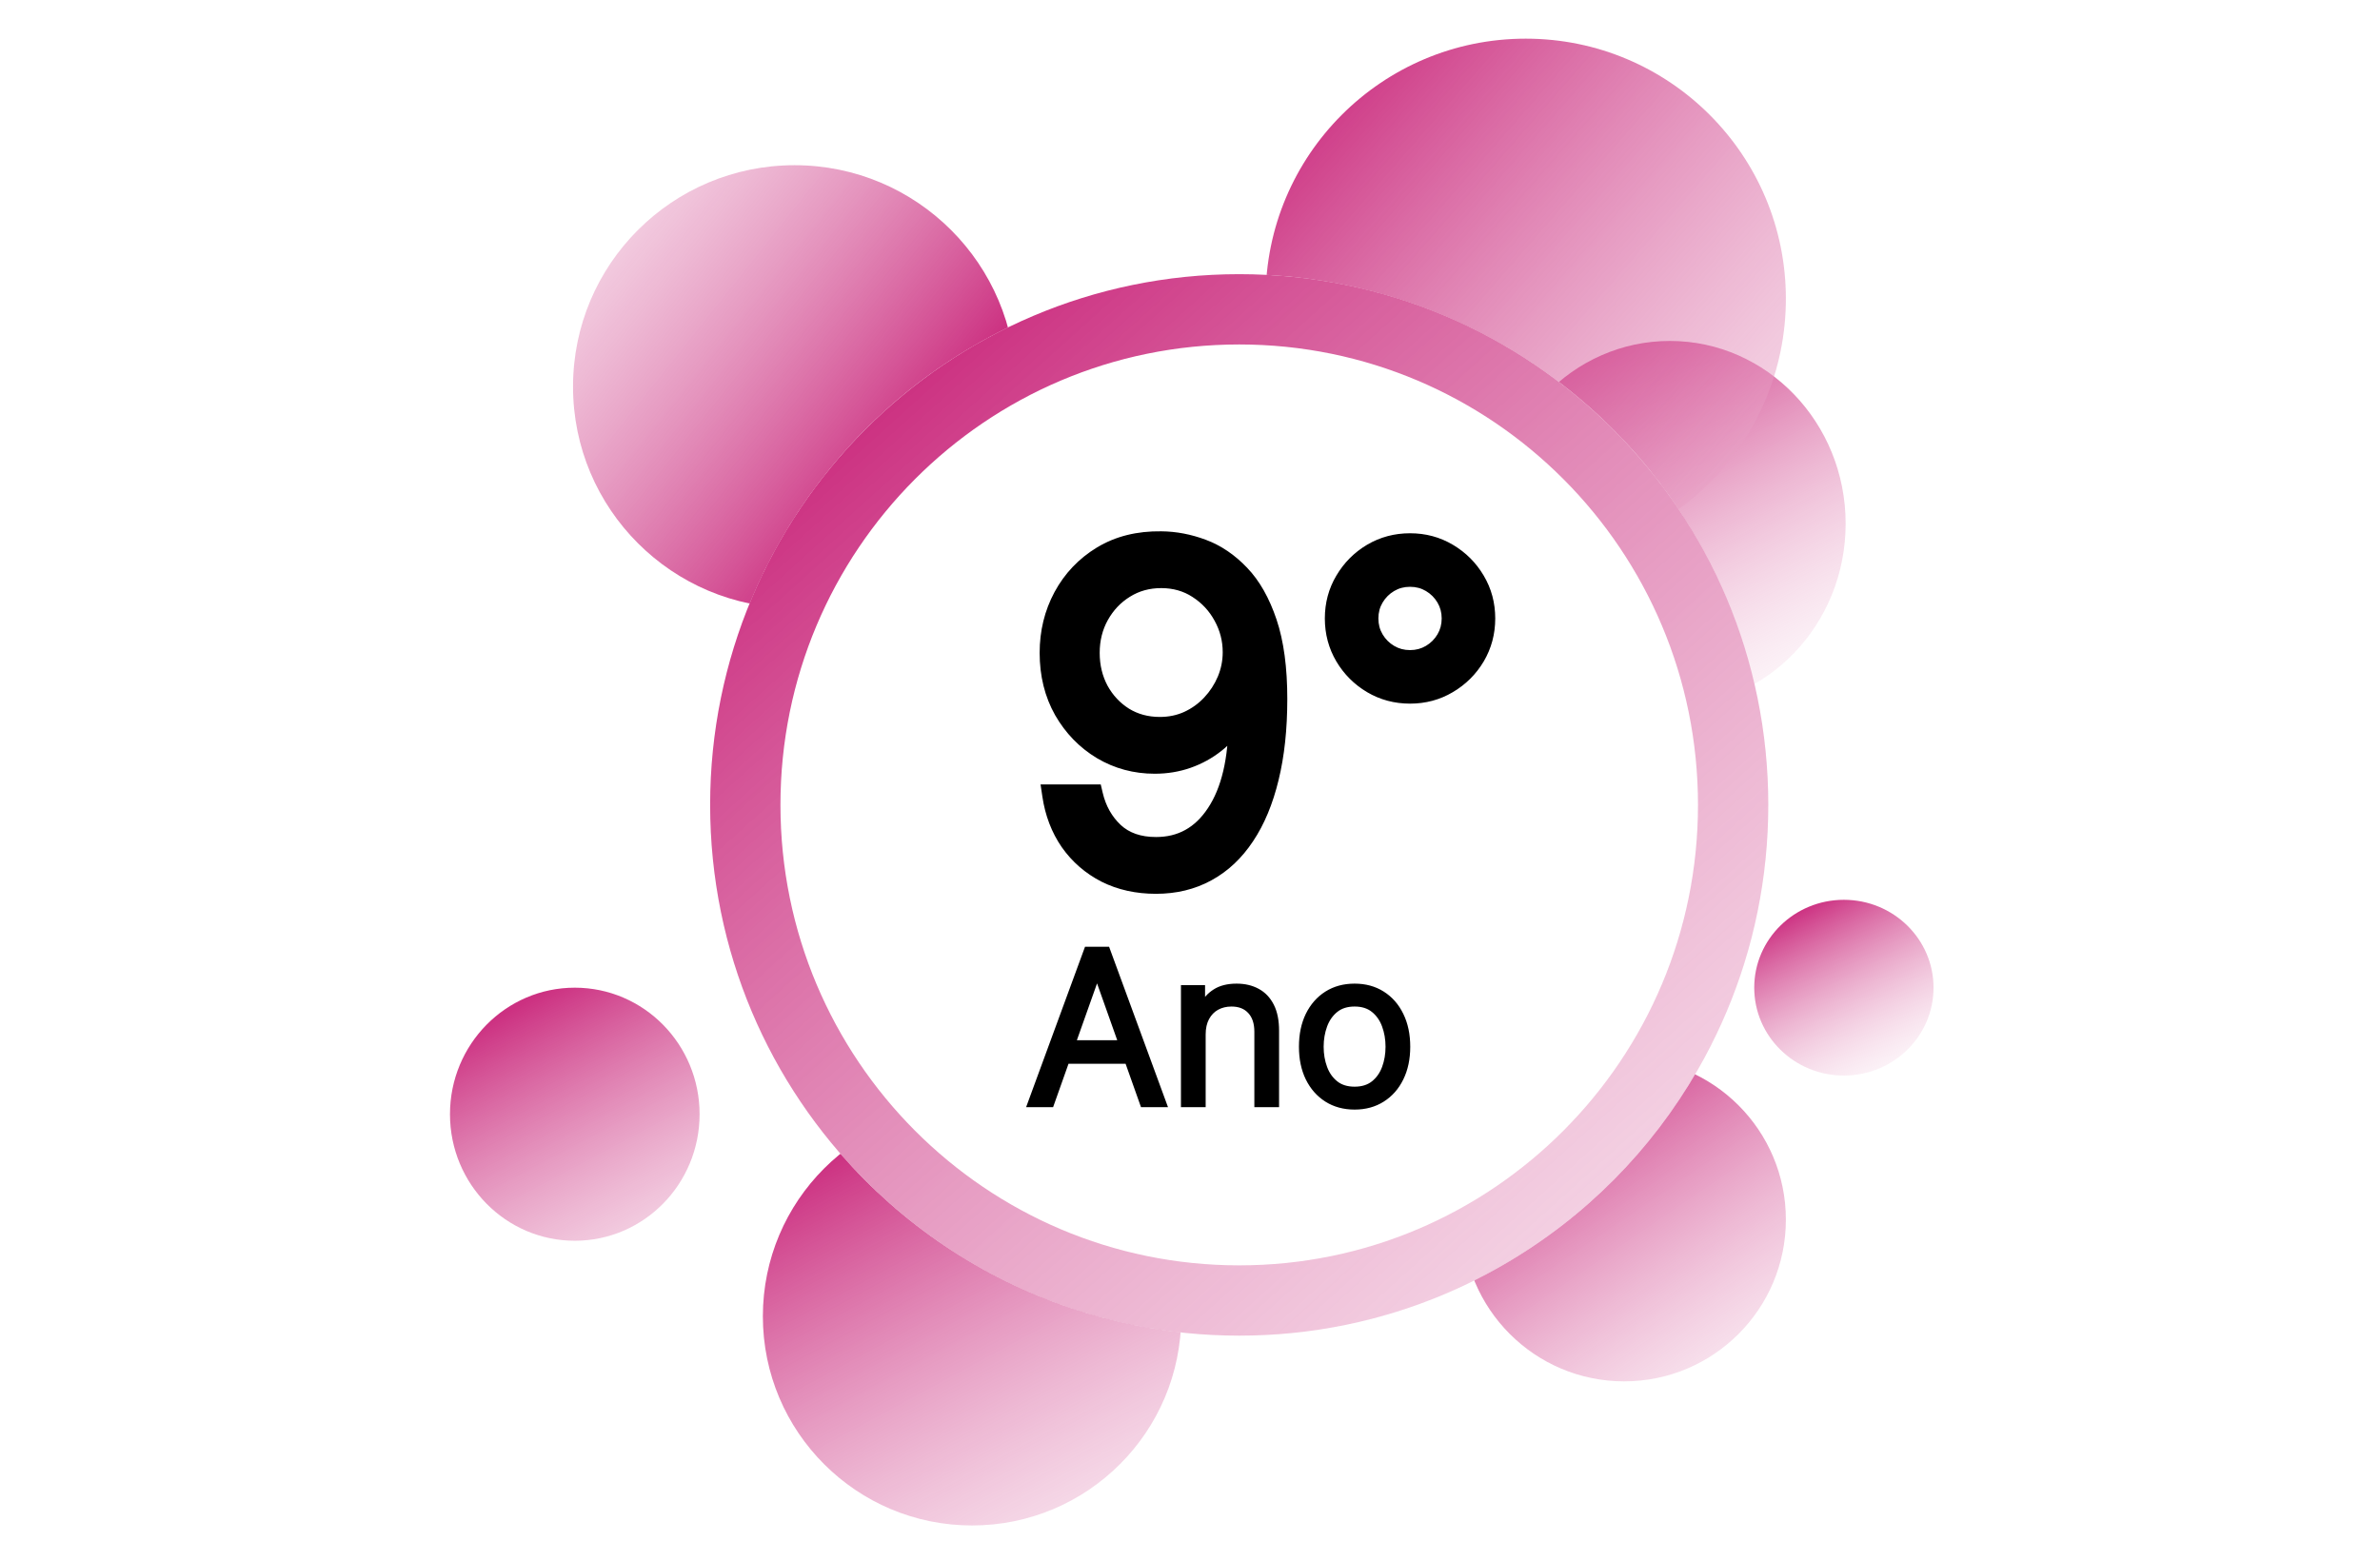 <svg width="677" height="444" viewBox="0 0 677 444" fill="none" xmlns="http://www.w3.org/2000/svg">
<rect width="677" height="444" fill="white"/>
<ellipse cx="475" cy="149" rx="50" ry="52" fill="url(#paint0_linear_1_39)"/>
<circle cx="462" cy="347" r="46" fill="url(#paint1_linear_1_39)"/>
<ellipse cx="524.5" cy="281" rx="25.5" ry="25" fill="url(#paint2_linear_1_39)"/>
<circle cx="226" cy="110" r="63" fill="url(#paint3_linear_1_39)"/>
<ellipse cx="163.5" cy="317" rx="35.5" ry="36" fill="url(#paint4_linear_1_39)"/>
<circle cx="276.5" cy="374.5" r="59.5" fill="url(#paint5_linear_1_39)"/>
<circle cx="434" cy="85" r="74" fill="url(#paint6_linear_1_39)"/>
<g filter="url(#filter0_d_1_39)">
<ellipse cx="348.5" cy="224" rx="150.5" ry="151" fill="white"/>
<path d="M489 224C489 301.903 426.065 365 348.5 365C270.935 365 208 301.903 208 224C208 146.097 270.935 83 348.5 83C426.065 83 489 146.097 489 224Z" stroke="url(#paint7_linear_1_39)" stroke-width="20"/>
</g>
<path d="M330.308 154.162C334.186 154.193 338.064 154.931 341.942 156.378C345.82 157.824 349.359 160.225 352.56 163.58C355.76 166.903 358.33 171.443 360.269 177.198C362.208 182.953 363.178 190.17 363.178 198.849C363.178 207.251 362.377 214.715 360.777 221.239C359.207 227.733 356.93 233.211 353.945 237.674C350.99 242.137 347.389 245.522 343.142 247.83C338.926 250.138 334.155 251.293 328.831 251.293C323.537 251.293 318.813 250.246 314.658 248.153C310.534 246.03 307.149 243.091 304.502 239.336C301.886 235.55 300.209 231.165 299.47 226.179H310.734C311.75 230.518 313.766 234.104 316.782 236.935C319.829 239.736 323.845 241.136 328.831 241.136C336.125 241.136 341.88 237.951 346.097 231.58C350.344 225.21 352.467 216.207 352.467 204.574H351.729C350.005 207.159 347.959 209.39 345.589 211.268C343.219 213.145 340.588 214.592 337.695 215.607C334.802 216.623 331.724 217.131 328.462 217.131C323.045 217.131 318.075 215.792 313.55 213.114C309.057 210.406 305.456 206.697 302.748 201.989C300.07 197.249 298.732 191.832 298.732 185.739C298.732 179.953 300.024 174.659 302.609 169.858C305.225 165.026 308.888 161.179 313.597 158.317C318.336 155.455 323.907 154.07 330.308 154.162ZM330.308 164.318C326.43 164.318 322.937 165.288 319.829 167.227C316.751 169.135 314.304 171.72 312.489 174.982C310.704 178.214 309.811 181.799 309.811 185.739C309.811 189.678 310.673 193.263 312.396 196.495C314.151 199.696 316.536 202.25 319.552 204.158C322.599 206.036 326.061 206.974 329.939 206.974C332.863 206.974 335.586 206.405 338.11 205.266C340.634 204.097 342.834 202.512 344.712 200.511C346.62 198.48 348.112 196.187 349.19 193.633C350.267 191.048 350.805 188.355 350.805 185.554C350.805 181.861 349.913 178.398 348.128 175.167C346.374 171.935 343.942 169.319 340.834 167.319C337.756 165.318 334.248 164.318 330.308 164.318ZM401.09 197.188C397.182 197.188 393.612 196.233 390.38 194.325C387.179 192.417 384.625 189.863 382.717 186.662C380.809 183.43 379.855 179.86 379.855 175.952C379.855 172.043 380.809 168.488 382.717 165.288C384.625 162.056 387.179 159.486 390.38 157.578C393.612 155.67 397.182 154.716 401.09 154.716C404.999 154.716 408.554 155.67 411.754 157.578C414.986 159.486 417.556 162.056 419.464 165.288C421.372 168.488 422.326 172.043 422.326 175.952C422.326 179.86 421.372 183.43 419.464 186.662C417.556 189.863 414.986 192.417 411.754 194.325C408.554 196.233 404.999 197.188 401.09 197.188ZM401.09 187.955C403.306 187.955 405.322 187.416 407.138 186.339C408.954 185.262 410.4 183.815 411.477 181.999C412.555 180.183 413.093 178.168 413.093 175.952C413.093 173.736 412.555 171.72 411.477 169.904C410.4 168.088 408.954 166.642 407.138 165.565C405.322 164.487 403.306 163.949 401.09 163.949C398.874 163.949 396.859 164.487 395.043 165.565C393.227 166.642 391.78 168.088 390.703 169.904C389.626 171.72 389.088 173.736 389.088 175.952C389.088 178.168 389.626 180.183 390.703 181.999C391.78 183.815 393.227 185.262 395.043 186.339C396.859 187.416 398.874 187.955 401.09 187.955Z" fill="black"/>
<path d="M330.308 154.162L330.265 157.162L330.275 157.162L330.284 157.162L330.308 154.162ZM341.942 156.378L342.99 153.567L342.99 153.567L341.942 156.378ZM352.56 163.58L350.389 165.651L350.399 165.66L352.56 163.58ZM360.269 177.198L357.426 178.156L357.426 178.156L360.269 177.198ZM360.777 221.239L357.863 220.525L357.861 220.535L360.777 221.239ZM353.945 237.674L351.451 236.006L351.447 236.012L351.443 236.018L353.945 237.674ZM343.142 247.83L341.71 245.194L341.701 245.199L343.142 247.83ZM314.658 248.153L313.285 250.821L313.297 250.827L313.309 250.833L314.658 248.153ZM304.502 239.336L302.034 241.041L302.042 241.053L302.05 241.064L304.502 239.336ZM299.47 226.179V223.179H295.993L296.503 226.619L299.47 226.179ZM310.734 226.179L313.655 225.495L313.113 223.179H310.734V226.179ZM316.782 236.935L314.729 239.123L314.74 239.133L314.752 239.144L316.782 236.935ZM346.097 231.58L343.6 229.916L343.595 229.925L346.097 231.58ZM352.467 204.574H355.467V201.574H352.467V204.574ZM351.729 204.574V201.574H350.123L349.233 202.91L351.729 204.574ZM313.55 213.114L312.002 215.684L312.012 215.69L312.022 215.696L313.55 213.114ZM302.748 201.989L300.136 203.464L300.142 203.474L300.147 203.484L302.748 201.989ZM302.609 169.858L299.971 168.43L299.968 168.436L302.609 169.858ZM313.597 158.317L312.046 155.749L312.038 155.753L313.597 158.317ZM319.829 167.227L321.41 169.776L321.417 169.772L319.829 167.227ZM312.489 174.982L309.867 173.523L309.863 173.532L312.489 174.982ZM312.396 196.495L309.749 197.907L309.757 197.922L309.766 197.937L312.396 196.495ZM319.552 204.158L317.948 206.694L317.963 206.703L317.978 206.712L319.552 204.158ZM338.11 205.266L339.344 208.001L339.358 207.995L339.371 207.988L338.11 205.266ZM344.712 200.511L342.525 198.457L342.524 198.458L344.712 200.511ZM349.19 193.633L351.954 194.798L351.959 194.787L349.19 193.633ZM348.128 175.167L345.491 176.598L345.497 176.608L345.502 176.617L348.128 175.167ZM340.834 167.319L339.199 169.834L339.21 169.842L340.834 167.319ZM330.284 157.162C333.789 157.19 337.321 157.856 340.893 159.189L342.99 153.567C338.807 152.006 334.583 151.196 330.332 151.162L330.284 157.162ZM340.893 159.189C344.297 160.458 347.464 162.584 350.389 165.65L354.73 161.509C351.254 157.865 347.342 155.19 342.99 153.567L340.893 159.189ZM350.399 165.66C353.211 168.581 355.586 172.694 357.426 178.156L363.112 176.24C361.075 170.192 358.31 165.226 354.721 161.499L350.399 165.66ZM357.426 178.156C359.227 183.501 360.178 190.368 360.178 198.849H366.178C366.178 189.972 365.189 182.406 363.112 176.24L357.426 178.156ZM360.178 198.849C360.178 207.068 359.394 214.284 357.863 220.525L363.691 221.954C365.361 215.146 366.178 207.435 366.178 198.849H360.178ZM357.861 220.535C356.355 226.766 354.199 231.899 351.451 236.006L356.438 239.342C359.661 234.524 362.06 228.701 363.693 221.944L357.861 220.535ZM351.443 236.018C348.73 240.116 345.481 243.145 341.71 245.194L344.575 250.466C349.298 247.899 353.25 244.157 356.446 239.33L351.443 236.018ZM341.701 245.199C337.973 247.24 333.707 248.293 328.831 248.293V254.293C334.603 254.293 339.878 253.037 344.583 250.462L341.701 245.199ZM328.831 248.293C323.941 248.293 319.69 247.329 316.008 245.474L313.309 250.833C317.937 253.164 323.134 254.293 328.831 254.293V248.293ZM316.032 245.486C312.333 243.582 309.319 240.963 306.954 237.607L302.05 241.064C304.978 245.218 308.735 248.478 313.285 250.821L316.032 245.486ZM306.97 237.63C304.64 234.258 303.116 230.314 302.438 225.739L296.503 226.619C297.302 232.015 299.133 236.843 302.034 241.041L306.97 237.63ZM299.47 229.179H310.734V223.179H299.47V229.179ZM307.813 226.863C308.953 231.731 311.248 235.855 314.729 239.123L318.835 234.748C316.284 232.353 314.547 229.306 313.655 225.495L307.813 226.863ZM314.752 239.144C318.461 242.554 323.256 244.136 328.831 244.136V238.136C324.435 238.136 321.196 236.918 318.812 234.727L314.752 239.144ZM328.831 244.136C337.187 244.136 343.858 240.399 348.598 233.236L343.595 229.925C339.903 235.503 335.063 238.136 328.831 238.136V244.136ZM348.593 233.244C353.298 226.186 355.467 216.512 355.467 204.574H349.467C349.467 215.902 347.39 224.233 343.6 229.916L348.593 233.244ZM352.467 201.574H351.729V207.574H352.467V201.574ZM349.233 202.91C347.678 205.241 345.843 207.239 343.726 208.916L347.452 213.619C350.074 211.542 352.332 209.077 354.225 206.238L349.233 202.91ZM343.726 208.916C341.621 210.584 339.284 211.87 336.701 212.777L338.688 218.438C341.891 217.314 344.817 215.706 347.452 213.619L343.726 208.916ZM336.701 212.777C334.147 213.673 331.407 214.131 328.462 214.131V220.131C332.041 220.131 335.456 219.573 338.688 218.438L336.701 212.777ZM328.462 214.131C323.565 214.131 319.125 212.928 315.078 210.533L312.022 215.696C317.024 218.656 322.524 220.131 328.462 220.131V214.131ZM315.099 210.545C311.058 208.109 307.812 204.777 305.348 200.493L300.147 203.484C303.1 208.618 307.057 212.703 312.002 215.684L315.099 210.545ZM305.36 200.513C302.966 196.275 301.732 191.378 301.732 185.739H295.732C295.732 192.286 297.175 198.223 300.136 203.464L305.36 200.513ZM301.732 185.739C301.732 180.418 302.915 175.618 305.251 171.28L299.968 168.436C297.133 173.701 295.732 179.487 295.732 185.739H301.732ZM305.248 171.286C307.61 166.923 310.899 163.467 315.155 160.88L312.038 155.753C306.877 158.891 302.841 163.129 299.971 168.43L305.248 171.286ZM315.147 160.885C319.335 158.356 324.335 157.076 330.265 157.162L330.352 151.162C323.478 151.063 317.337 152.553 312.046 155.749L315.147 160.885ZM330.308 161.318C325.903 161.318 321.854 162.427 318.241 164.681L321.417 169.772C324.02 168.148 326.957 167.318 330.308 167.318V161.318ZM318.248 164.677C314.723 166.863 311.923 169.829 309.867 173.523L315.11 176.441C316.685 173.611 318.78 171.407 321.41 169.776L318.248 164.677ZM309.863 173.532C307.816 177.237 306.811 181.327 306.811 185.739H312.811C312.811 182.271 313.591 179.19 315.115 176.433L309.863 173.532ZM306.811 185.739C306.811 190.132 307.777 194.208 309.749 197.907L315.043 195.083C313.569 192.319 312.811 189.224 312.811 185.739H306.811ZM309.766 197.937C311.758 201.573 314.492 204.507 317.948 206.694L321.156 201.623C318.579 199.993 316.543 197.819 315.027 195.053L309.766 197.937ZM317.978 206.712C321.538 208.906 325.554 209.974 329.939 209.974V203.974C326.569 203.974 323.66 203.166 321.126 201.604L317.978 206.712ZM329.939 209.974C333.264 209.974 336.411 209.324 339.344 208.001L336.876 202.532C334.762 203.486 332.462 203.974 329.939 203.974V209.974ZM339.371 207.988C342.239 206.659 344.755 204.849 346.899 202.564L342.524 198.458C340.913 200.175 339.029 201.534 336.849 202.544L339.371 207.988ZM346.898 202.565C349.049 200.276 350.738 197.683 351.954 194.798L346.425 192.467C345.487 194.692 344.191 196.684 342.525 198.457L346.898 202.565ZM351.959 194.787C353.188 191.836 353.805 188.751 353.805 185.554H347.805C347.805 187.959 347.345 190.259 346.42 192.479L351.959 194.787ZM353.805 185.554C353.805 181.354 352.784 177.392 350.754 173.716L345.502 176.617C347.041 179.405 347.805 182.368 347.805 185.554H353.805ZM350.764 173.736C348.768 170.058 345.987 167.068 342.457 164.796L339.21 169.842C341.897 171.571 343.979 173.812 345.491 176.598L350.764 173.736ZM342.469 164.804C338.869 162.463 334.784 161.318 330.308 161.318V167.318C333.712 167.318 336.644 168.173 339.199 169.834L342.469 164.804ZM390.38 194.325L388.844 196.902L388.855 196.909L390.38 194.325ZM382.717 186.662L380.134 188.187L380.14 188.198L382.717 186.662ZM382.717 165.288L385.294 166.824L385.3 166.813L382.717 165.288ZM390.38 157.578L388.855 154.995L388.844 155.001L390.38 157.578ZM411.754 157.578L410.218 160.155L410.229 160.161L411.754 157.578ZM419.464 165.288L416.881 166.813L416.887 166.824L419.464 165.288ZM419.464 186.662L422.041 188.198L422.047 188.187L419.464 186.662ZM411.754 194.325L410.229 191.742L410.218 191.748L411.754 194.325ZM407.138 186.339L408.669 188.919L408.669 188.919L407.138 186.339ZM411.477 181.999L414.058 183.53L414.058 183.53L411.477 181.999ZM411.477 169.904L414.058 168.374L414.058 168.374L411.477 169.904ZM407.138 165.565L408.669 162.984L408.669 162.984L407.138 165.565ZM395.043 165.565L393.512 162.984L393.512 162.984L395.043 165.565ZM390.703 169.904L388.123 168.374L388.123 168.374L390.703 169.904ZM390.703 181.999L388.123 183.53L388.123 183.53L390.703 181.999ZM401.09 194.188C397.695 194.188 394.655 193.366 391.906 191.742L388.855 196.909C392.568 199.101 396.668 200.188 401.09 200.188V194.188ZM391.916 191.748C389.143 190.095 386.947 187.899 385.294 185.126L380.14 188.198C382.303 191.827 385.215 194.739 388.844 196.902L391.916 191.748ZM385.3 185.137C383.676 182.387 382.855 179.347 382.855 175.952H376.855C376.855 180.374 377.941 184.474 380.134 188.187L385.3 185.137ZM382.855 175.952C382.855 172.556 383.676 169.537 385.294 166.824L380.14 163.751C377.941 167.44 376.855 171.53 376.855 175.952H382.855ZM385.3 166.813C386.955 164.011 389.15 161.804 391.916 160.155L388.844 155.001C385.208 157.169 382.295 160.101 380.134 163.762L385.3 166.813ZM391.906 160.161C394.655 158.538 397.695 157.716 401.09 157.716V151.716C396.668 151.716 392.568 152.802 388.855 154.995L391.906 160.161ZM401.09 157.716C404.486 157.716 407.505 158.538 410.218 160.155L413.291 155.001C409.602 152.802 405.512 151.716 401.09 151.716V157.716ZM410.229 160.161C413.024 161.812 415.23 164.018 416.881 166.813L422.047 163.762C419.881 160.094 416.948 157.161 413.28 154.995L410.229 160.161ZM416.887 166.824C418.505 169.537 419.326 172.556 419.326 175.952H425.326C425.326 171.53 424.24 167.44 422.041 163.751L416.887 166.824ZM419.326 175.952C419.326 179.347 418.504 182.387 416.881 185.137L422.047 188.187C424.24 184.474 425.326 180.374 425.326 175.952H419.326ZM416.887 185.126C415.238 187.892 413.031 190.087 410.229 191.742L413.28 196.909C416.941 194.747 419.873 191.834 422.041 188.198L416.887 185.126ZM410.218 191.748C407.505 193.366 404.486 194.188 401.09 194.188V200.188C405.512 200.188 409.602 199.101 413.291 196.902L410.218 191.748ZM401.09 190.955C403.817 190.955 406.366 190.285 408.669 188.919L405.607 183.759C404.278 184.547 402.795 184.955 401.09 184.955V190.955ZM408.669 188.919C410.917 187.585 412.724 185.778 414.058 183.53L408.897 180.469C408.077 181.852 406.991 182.938 405.607 183.759L408.669 188.919ZM414.058 183.53C415.423 181.227 416.093 178.678 416.093 175.952H410.093C410.093 177.657 409.686 179.14 408.897 180.469L414.058 183.53ZM416.093 175.952C416.093 173.225 415.423 170.676 414.058 168.374L408.897 171.435C409.686 172.764 410.093 174.247 410.093 175.952H416.093ZM414.058 168.374C412.724 166.125 410.917 164.318 408.669 162.984L405.607 168.145C406.991 168.966 408.077 170.051 408.897 171.435L414.058 168.374ZM408.669 162.984C406.366 161.619 403.817 160.949 401.09 160.949V166.949C402.795 166.949 404.278 167.356 405.607 168.145L408.669 162.984ZM401.09 160.949C398.364 160.949 395.815 161.619 393.512 162.984L396.573 168.145C397.903 167.356 399.385 166.949 401.09 166.949V160.949ZM393.512 162.984C391.264 164.318 389.457 166.125 388.123 168.374L393.283 171.435C394.104 170.051 395.19 168.966 396.573 168.145L393.512 162.984ZM388.123 168.374C386.757 170.676 386.088 173.225 386.088 175.952H392.088C392.088 174.247 392.495 172.764 393.283 171.435L388.123 168.374ZM386.088 175.952C386.088 178.678 386.757 181.227 388.123 183.53L393.283 180.469C392.495 179.14 392.088 177.657 392.088 175.952H386.088ZM388.123 183.53C389.457 185.778 391.264 187.585 393.512 188.919L396.573 183.759C395.19 182.938 394.104 181.852 393.283 180.469L388.123 183.53ZM393.512 188.919C395.815 190.285 398.364 190.955 401.09 190.955V184.955C399.385 184.955 397.903 184.547 396.573 183.759L393.512 188.919Z" fill="black"/>
<path d="M298.851 314H293.311L309.334 270.364H314.789L330.811 314H325.272L312.232 277.267H311.891L298.851 314ZM300.897 296.955H323.226V301.642H300.897V296.955ZM341.955 294.312V314H336.926V281.273H341.784V286.386H342.211C342.978 284.724 344.142 283.389 345.705 282.381C347.267 281.358 349.284 280.847 351.756 280.847C353.972 280.847 355.911 281.301 357.573 282.21C359.235 283.105 360.527 284.469 361.451 286.301C362.374 288.119 362.836 290.42 362.836 293.205V314H357.807V293.545C357.807 290.974 357.14 288.972 355.804 287.537C354.469 286.088 352.637 285.364 350.307 285.364C348.702 285.364 347.267 285.712 346.003 286.408C344.753 287.104 343.766 288.119 343.042 289.455C342.317 290.79 341.955 292.409 341.955 294.312ZM385.32 314.682C382.365 314.682 379.773 313.979 377.543 312.572C375.327 311.166 373.594 309.199 372.344 306.67C371.108 304.142 370.49 301.187 370.49 297.807C370.49 294.398 371.108 291.422 372.344 288.879C373.594 286.337 375.327 284.362 377.543 282.956C379.773 281.55 382.365 280.847 385.32 280.847C388.274 280.847 390.859 281.55 393.075 282.956C395.305 284.362 397.038 286.337 398.274 288.879C399.524 291.422 400.149 294.398 400.149 297.807C400.149 301.187 399.524 304.142 398.274 306.67C397.038 309.199 395.305 311.166 393.075 312.572C390.859 313.979 388.274 314.682 385.32 314.682ZM385.32 310.165C387.564 310.165 389.411 309.589 390.859 308.439C392.308 307.288 393.381 305.776 394.077 303.901C394.773 302.026 395.121 299.994 395.121 297.807C395.121 295.619 394.773 293.581 394.077 291.692C393.381 289.803 392.308 288.276 390.859 287.111C389.411 285.946 387.564 285.364 385.32 285.364C383.075 285.364 381.229 285.946 379.78 287.111C378.331 288.276 377.259 289.803 376.562 291.692C375.866 293.581 375.518 295.619 375.518 297.807C375.518 299.994 375.866 302.026 376.562 303.901C377.259 305.776 378.331 307.288 379.78 308.439C381.229 309.589 383.075 310.165 385.32 310.165Z" fill="black"/>
<path d="M298.851 314V315H299.557L299.794 314.335L298.851 314ZM293.311 314L292.373 313.655L291.879 315H293.311V314ZM309.334 270.364V269.364H308.636L308.395 270.019L309.334 270.364ZM314.789 270.364L315.727 270.019L315.487 269.364H314.789V270.364ZM330.811 314V315H332.244L331.75 313.655L330.811 314ZM325.272 314L324.329 314.335L324.566 315H325.272V314ZM312.232 277.267L313.174 276.933L312.938 276.267H312.232V277.267ZM311.891 277.267V276.267H311.185L310.949 276.933L311.891 277.267ZM300.897 296.955V295.955H299.897V296.955H300.897ZM323.226 296.955H324.226V295.955H323.226V296.955ZM323.226 301.642V302.642H324.226V301.642H323.226ZM300.897 301.642H299.897V302.642H300.897V301.642ZM298.851 313H293.311V315H298.851V313ZM294.25 314.345L310.273 270.708L308.395 270.019L292.373 313.655L294.25 314.345ZM309.334 271.364H314.789V269.364H309.334V271.364ZM313.85 270.708L329.873 314.345L331.75 313.655L315.727 270.019L313.85 270.708ZM330.811 313H325.272V315H330.811V313ZM326.214 313.665L313.174 276.933L311.29 277.602L324.329 314.335L326.214 313.665ZM312.232 276.267H311.891V278.267H312.232V276.267ZM310.949 276.933L297.909 313.665L299.794 314.335L312.833 277.602L310.949 276.933ZM300.897 297.955H323.226V295.955H300.897V297.955ZM322.226 296.955V301.642H324.226V296.955H322.226ZM323.226 300.642H300.897V302.642H323.226V300.642ZM301.897 301.642V296.955H299.897V301.642H301.897ZM341.955 314V315H342.955V314H341.955ZM336.926 314H335.926V315H336.926V314ZM336.926 281.273V280.273H335.926V281.273H336.926ZM341.784 281.273H342.784V280.273H341.784V281.273ZM341.784 286.386H340.784V287.386H341.784V286.386ZM342.211 286.386V287.386H342.85L343.119 286.805L342.211 286.386ZM345.705 282.381L346.247 283.221L346.253 283.217L345.705 282.381ZM357.573 282.21L357.093 283.088L357.099 283.091L357.573 282.21ZM361.451 286.301L360.558 286.751L360.559 286.754L361.451 286.301ZM362.836 314V315H363.836V314H362.836ZM357.807 314H356.807V315H357.807V314ZM355.804 287.537L355.069 288.215L355.072 288.218L355.804 287.537ZM346.003 286.408L345.521 285.532L345.517 285.534L346.003 286.408ZM343.042 289.455L342.163 288.978L342.163 288.978L343.042 289.455ZM340.955 294.312V314H342.955V294.312H340.955ZM341.955 313H336.926V315H341.955V313ZM337.926 314V281.273H335.926V314H337.926ZM336.926 282.273H341.784V280.273H336.926V282.273ZM340.784 281.273V286.386H342.784V281.273H340.784ZM341.784 287.386H342.211V285.386H341.784V287.386ZM343.119 286.805C343.805 285.319 344.841 284.128 346.247 283.221L345.163 281.54C343.443 282.65 342.15 284.13 341.303 285.967L343.119 286.805ZM346.253 283.217C347.607 282.331 349.417 281.847 351.756 281.847V279.847C349.152 279.847 346.927 280.385 345.157 281.544L346.253 283.217ZM351.756 281.847C353.833 281.847 355.601 282.272 357.093 283.088L358.053 281.333C356.22 280.331 354.111 279.847 351.756 279.847V281.847ZM357.099 283.091C358.564 283.88 359.718 285.085 360.558 286.751L362.344 285.851C361.337 283.852 359.905 282.33 358.047 281.33L357.099 283.091ZM360.559 286.754C361.39 288.39 361.836 290.523 361.836 293.205H363.836C363.836 290.318 363.358 287.849 362.342 285.848L360.559 286.754ZM361.836 293.205V314H363.836V293.205H361.836ZM362.836 313H357.807V315H362.836V313ZM358.807 314V293.545H356.807V314H358.807ZM358.807 293.545C358.807 290.803 358.092 288.527 356.536 286.856L355.072 288.218C356.187 289.416 356.807 291.146 356.807 293.545H358.807ZM356.54 286.859C354.981 285.167 352.861 284.364 350.307 284.364V286.364C352.413 286.364 353.958 287.009 355.069 288.215L356.54 286.859ZM350.307 284.364C348.553 284.364 346.949 284.745 345.521 285.532L346.485 287.284C347.586 286.678 348.851 286.364 350.307 286.364V284.364ZM345.517 285.534C344.09 286.328 342.972 287.486 342.163 288.978L343.921 289.931C344.56 288.752 345.416 287.879 346.49 287.281L345.517 285.534ZM342.163 288.978C341.341 290.492 340.955 292.284 340.955 294.312H342.955C342.955 292.534 343.293 291.088 343.921 289.931L342.163 288.978ZM377.543 312.572L377.007 313.417L377.009 313.418L377.543 312.572ZM372.344 306.67L371.445 307.11L371.447 307.114L372.344 306.67ZM372.344 288.879L371.446 288.438L371.444 288.442L372.344 288.879ZM377.543 282.956L377.009 282.11L377.007 282.112L377.543 282.956ZM393.075 282.956L392.539 283.8L392.542 283.802L393.075 282.956ZM398.274 288.879L397.375 289.316L397.377 289.32L398.274 288.879ZM398.274 306.67L397.378 306.227L397.376 306.231L398.274 306.67ZM393.075 312.572L392.542 311.727L392.539 311.728L393.075 312.572ZM390.859 308.439L390.237 307.656L390.237 307.656L390.859 308.439ZM394.077 303.901L395.014 304.249L395.014 304.249L394.077 303.901ZM394.077 291.692L395.015 291.346L395.015 291.346L394.077 291.692ZM390.859 287.111L391.486 286.331L391.486 286.331L390.859 287.111ZM379.78 287.111L379.153 286.331L379.153 286.331L379.78 287.111ZM376.562 291.692L375.624 291.346L375.624 291.346L376.562 291.692ZM376.562 303.901L375.625 304.249L375.625 304.249L376.562 303.901ZM379.78 308.439L380.402 307.656L380.402 307.656L379.78 308.439ZM385.32 313.682C382.53 313.682 380.128 313.02 378.076 311.727L377.009 313.418C379.418 314.937 382.2 315.682 385.32 315.682V313.682ZM378.078 311.728C376.029 310.427 374.415 308.604 373.24 306.227L371.447 307.114C372.772 309.794 374.625 311.905 377.007 313.417L378.078 311.728ZM373.242 306.231C372.085 303.864 371.49 301.066 371.49 297.807H369.49C369.49 301.309 370.131 304.42 371.445 307.11L373.242 306.231ZM371.49 297.807C371.49 294.518 372.086 291.698 373.243 289.316L371.444 288.442C370.13 291.146 369.49 294.277 369.49 297.807H371.49ZM373.241 289.32C374.417 286.929 376.03 285.1 378.078 283.8L377.007 282.112C374.623 283.624 372.771 285.744 371.446 288.438L373.241 289.32ZM378.076 283.802C380.128 282.508 382.53 281.847 385.32 281.847V279.847C382.2 279.847 379.418 280.591 377.009 282.11L378.076 283.802ZM385.32 281.847C388.109 281.847 390.503 282.508 392.539 283.8L393.611 282.112C391.215 280.591 388.439 279.847 385.32 279.847V281.847ZM392.542 283.802C394.603 285.101 396.214 286.929 397.375 289.316L399.174 288.442C397.862 285.744 396.008 283.623 393.609 282.11L392.542 283.802ZM397.377 289.32C398.547 291.701 399.149 294.52 399.149 297.807H401.149C401.149 294.275 400.501 291.143 399.172 288.438L397.377 289.32ZM399.149 297.807C399.149 301.064 398.547 303.861 397.378 306.227L399.171 307.114C400.501 304.423 401.149 301.311 401.149 297.807H399.149ZM397.376 306.231C396.216 308.605 394.604 310.426 392.542 311.727L393.609 313.418C396.007 311.906 397.861 309.793 399.173 307.11L397.376 306.231ZM392.539 311.728C390.503 313.02 388.109 313.682 385.32 313.682V315.682C388.439 315.682 391.215 314.937 393.611 313.417L392.539 311.728ZM385.32 311.165C387.74 311.165 389.82 310.541 391.481 309.222L390.237 307.656C389.001 308.638 387.388 309.165 385.32 309.165V311.165ZM391.481 309.222C393.085 307.949 394.26 306.28 395.014 304.249L393.139 303.553C392.501 305.271 391.532 306.628 390.237 307.656L391.481 309.222ZM395.014 304.249C395.755 302.252 396.121 300.102 396.121 297.807H394.121C394.121 299.887 393.79 301.799 393.139 303.553L395.014 304.249ZM396.121 297.807C396.121 295.512 395.755 293.355 395.015 291.346L393.138 292.037C393.79 293.807 394.121 295.727 394.121 297.807H396.121ZM395.015 291.346C394.262 289.301 393.088 287.619 391.486 286.331L390.233 287.89C391.529 288.932 392.5 290.304 393.138 292.037L395.015 291.346ZM391.486 286.331C389.825 284.996 387.743 284.364 385.32 284.364V286.364C387.385 286.364 388.996 286.896 390.233 287.89L391.486 286.331ZM385.32 284.364C382.896 284.364 380.814 284.996 379.153 286.331L380.406 287.89C381.643 286.896 383.254 286.364 385.32 286.364V284.364ZM379.153 286.331C377.551 287.619 376.377 289.301 375.624 291.346L377.501 292.037C378.14 290.304 379.111 288.932 380.406 287.89L379.153 286.331ZM375.624 291.346C374.884 293.355 374.518 295.512 374.518 297.807H376.518C376.518 295.727 376.849 293.807 377.501 292.037L375.624 291.346ZM374.518 297.807C374.518 300.102 374.884 302.252 375.625 304.249L377.5 303.553C376.849 301.799 376.518 299.887 376.518 297.807H374.518ZM375.625 304.249C376.379 306.28 377.555 307.949 379.158 309.222L380.402 307.656C379.107 306.628 378.138 305.271 377.5 303.553L375.625 304.249ZM379.158 309.222C380.819 310.541 382.899 311.165 385.32 311.165V309.165C383.251 309.165 381.638 308.638 380.402 307.656L379.158 309.222Z" fill="black"/>
<defs>
<filter id="filter0_d_1_39" x="197" y="73" width="311" height="312" filterUnits="userSpaceOnUse" color-interpolation-filters="sRGB">
<feFlood flood-opacity="0" result="BackgroundImageFix"/>
<feColorMatrix in="SourceAlpha" type="matrix" values="0 0 0 0 0 0 0 0 0 0 0 0 0 0 0 0 0 0 127 0" result="hardAlpha"/>
<feOffset dx="4" dy="5"/>
<feGaussianBlur stdDeviation="2.5"/>
<feComposite in2="hardAlpha" operator="out"/>
<feColorMatrix type="matrix" values="0 0 0 0 0 0 0 0 0 0 0 0 0 0 0 0 0 0 1 0"/>
<feBlend mode="normal" in2="BackgroundImageFix" result="effect1_dropShadow_1_39"/>
<feBlend mode="normal" in="SourceGraphic" in2="effect1_dropShadow_1_39" result="shape"/>
</filter>
<linearGradient id="paint0_linear_1_39" x1="450.301" y1="97" x2="520.699" y2="223.765" gradientUnits="userSpaceOnUse">
<stop offset="0.036" stop-color="#CC3181"/>
<stop offset="1" stop-color="white" stop-opacity="0"/>
</linearGradient>
<linearGradient id="paint1_linear_1_39" x1="439.277" y1="301" x2="527.607" y2="430.705" gradientUnits="userSpaceOnUse">
<stop offset="0.036" stop-color="#CC3181"/>
<stop offset="1" stop-color="white" stop-opacity="0"/>
</linearGradient>
<linearGradient id="paint2_linear_1_39" x1="511.904" y1="256" x2="544.669" y2="318.587" gradientUnits="userSpaceOnUse">
<stop offset="0.036" stop-color="#CC3181"/>
<stop offset="1" stop-color="white" stop-opacity="0"/>
</linearGradient>
<linearGradient id="paint3_linear_1_39" x1="255.602" y1="144.157" x2="90.132" y2="12.084" gradientUnits="userSpaceOnUse">
<stop offset="0.036" stop-color="#CC3181"/>
<stop offset="1" stop-color="white" stop-opacity="0"/>
</linearGradient>
<linearGradient id="paint4_linear_1_39" x1="145.964" y1="281" x2="215.613" y2="411.943" gradientUnits="userSpaceOnUse">
<stop offset="0.036" stop-color="#CC3181"/>
<stop offset="1" stop-color="white" stop-opacity="0"/>
</linearGradient>
<linearGradient id="paint5_linear_1_39" x1="247.108" y1="315" x2="351.256" y2="507.231" gradientUnits="userSpaceOnUse">
<stop offset="0.036" stop-color="#CC3181"/>
<stop offset="1" stop-color="white" stop-opacity="0"/>
</linearGradient>
<linearGradient id="paint6_linear_1_39" x1="372.082" y1="26.102" x2="598.612" y2="223.939" gradientUnits="userSpaceOnUse">
<stop stop-color="#CC3181"/>
<stop offset="1" stop-color="white" stop-opacity="0"/>
</linearGradient>
<linearGradient id="paint7_linear_1_39" x1="249.427" y1="107.905" x2="641.101" y2="542.161" gradientUnits="userSpaceOnUse">
<stop stop-color="#CC3181"/>
<stop offset="1" stop-color="white" stop-opacity="0"/>
</linearGradient>
</defs>
</svg>
